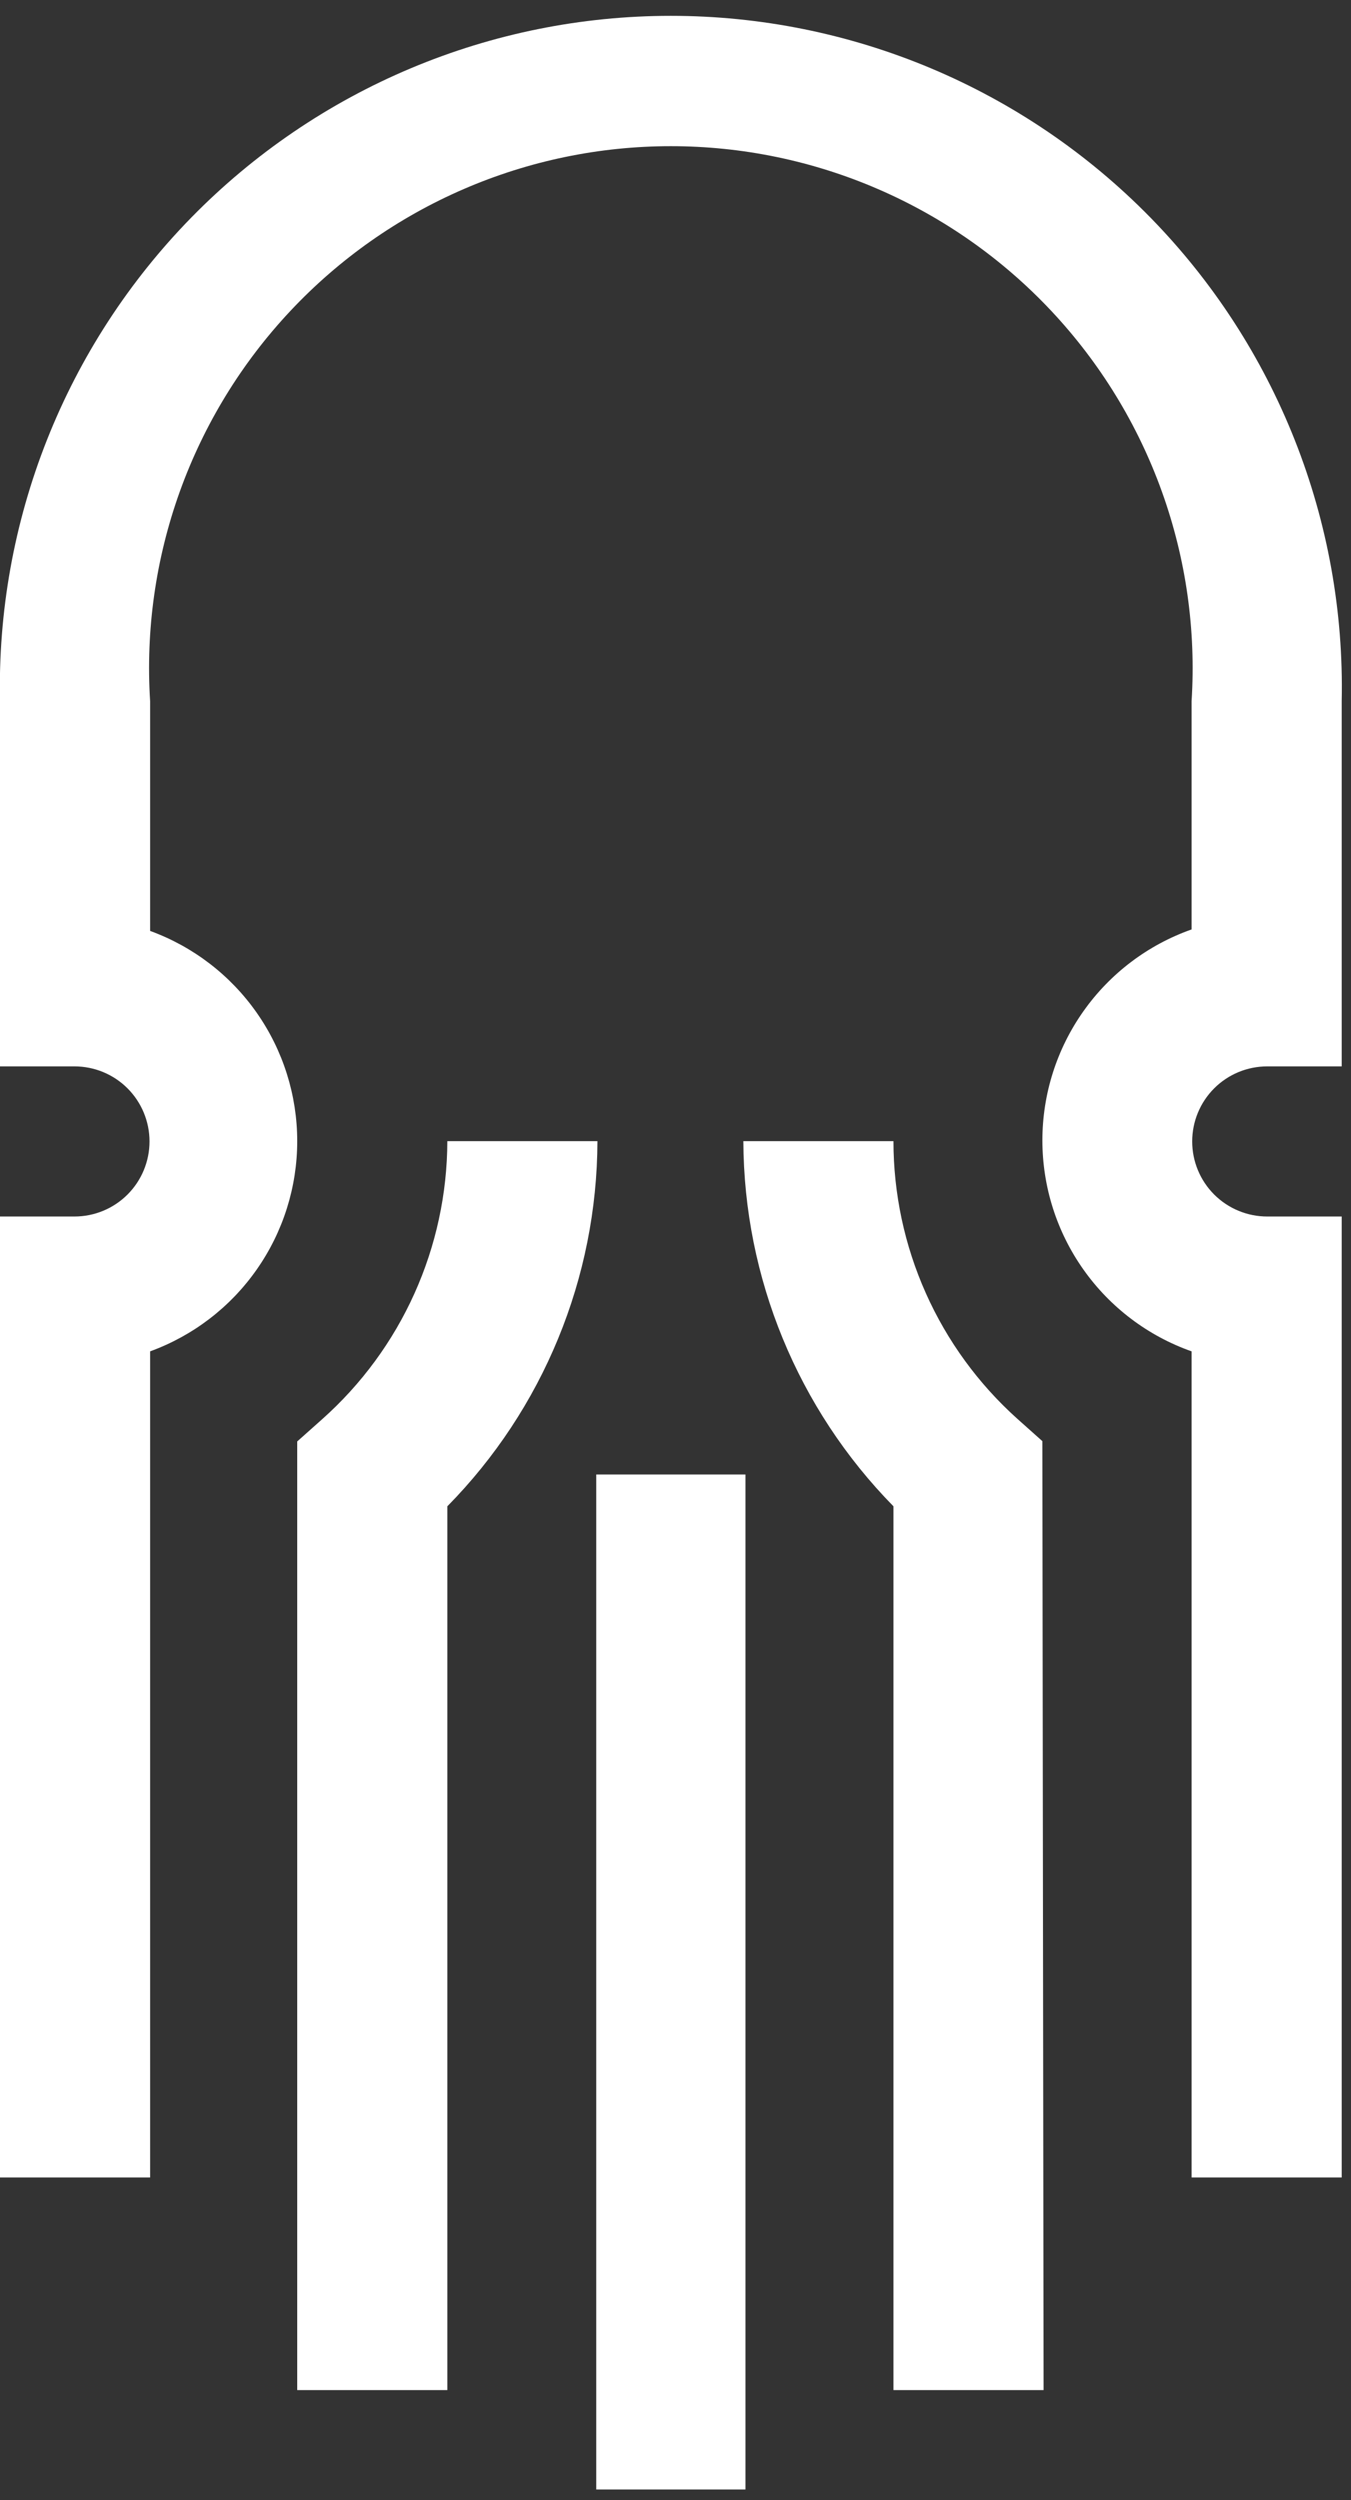 <svg width="60" height="111" viewBox="0 0 60 111" fill="none" xmlns="http://www.w3.org/2000/svg">
<rect x="0" y="0" width="60" height="111" fill="#333333" stroke="none"/>
<g clip-path="url(#clip0_11_274)">
<path d="M59.587 96.68H52.92V60C50.982 59.316 49.304 58.048 48.118 56.37C46.931 54.693 46.294 52.688 46.294 50.633C46.294 48.578 46.931 46.574 48.118 44.897C49.304 43.219 50.982 41.951 52.92 41.267V31.133C53.121 27.973 52.672 24.805 51.6 21.824C50.529 18.844 48.858 16.115 46.691 13.806C44.524 11.496 41.906 9.656 39 8.398C36.094 7.139 32.96 6.49 29.793 6.49C26.626 6.49 23.493 7.139 20.587 8.398C17.68 9.656 15.063 11.496 12.896 13.806C10.728 16.115 9.058 18.844 7.986 21.824C6.915 24.805 6.466 27.973 6.667 31.133V41.333C8.582 42.031 10.236 43.301 11.404 44.97C12.573 46.64 13.2 48.629 13.2 50.667C13.2 52.705 12.573 54.694 11.404 56.363C10.236 58.033 8.582 59.303 6.667 60V96.68H-9.574e-07V54.013H3.307C4.191 54.013 5.039 53.662 5.664 53.037C6.289 52.412 6.64 51.564 6.64 50.68C6.64 49.796 6.289 48.948 5.664 48.323C5.039 47.698 4.191 47.347 3.307 47.347H-9.574e-07V31.133C-0.084 27.168 0.625 23.226 2.084 19.537C3.544 15.849 5.725 12.49 8.5 9.655C11.275 6.821 14.588 4.569 18.244 3.032C21.9 1.495 25.827 0.703 29.793 0.703C33.76 0.703 37.686 1.495 41.343 3.032C44.999 4.569 48.312 6.821 51.087 9.655C53.862 12.49 56.043 15.849 57.502 19.537C58.962 23.226 59.671 27.168 59.587 31.133V47.347H56.28C55.396 47.347 54.548 47.698 53.923 48.323C53.298 48.948 52.947 49.796 52.947 50.68C52.947 51.564 53.298 52.412 53.923 53.037C54.548 53.662 55.396 54.013 56.28 54.013H59.587V96.68Z" fill="white"/>
<path d="M19.867 106.12H13.2V64L14.307 63.014C16.05 61.463 17.447 59.562 18.405 57.434C19.363 55.306 19.861 53 19.867 50.667H26.533C26.517 56.735 24.124 62.556 19.867 66.88V106.12Z" fill="white"/>
<path d="M46.347 106.12H39.68V66.88C35.429 62.552 33.037 56.734 33.013 50.667H39.68C39.68 52.994 40.17 55.295 41.119 57.42C42.068 59.546 43.454 61.447 45.187 63L46.293 63.987L46.347 106.12Z" fill="white"/>
<path d="M33.107 65.467H26.48V110.533H33.107V65.467Z" fill="white"/>
</g>
<defs>
<clipPath id="clip0_11_274">
<rect width="60" height="110.667" fill="white"/>
</clipPath>
</defs>
</svg>
